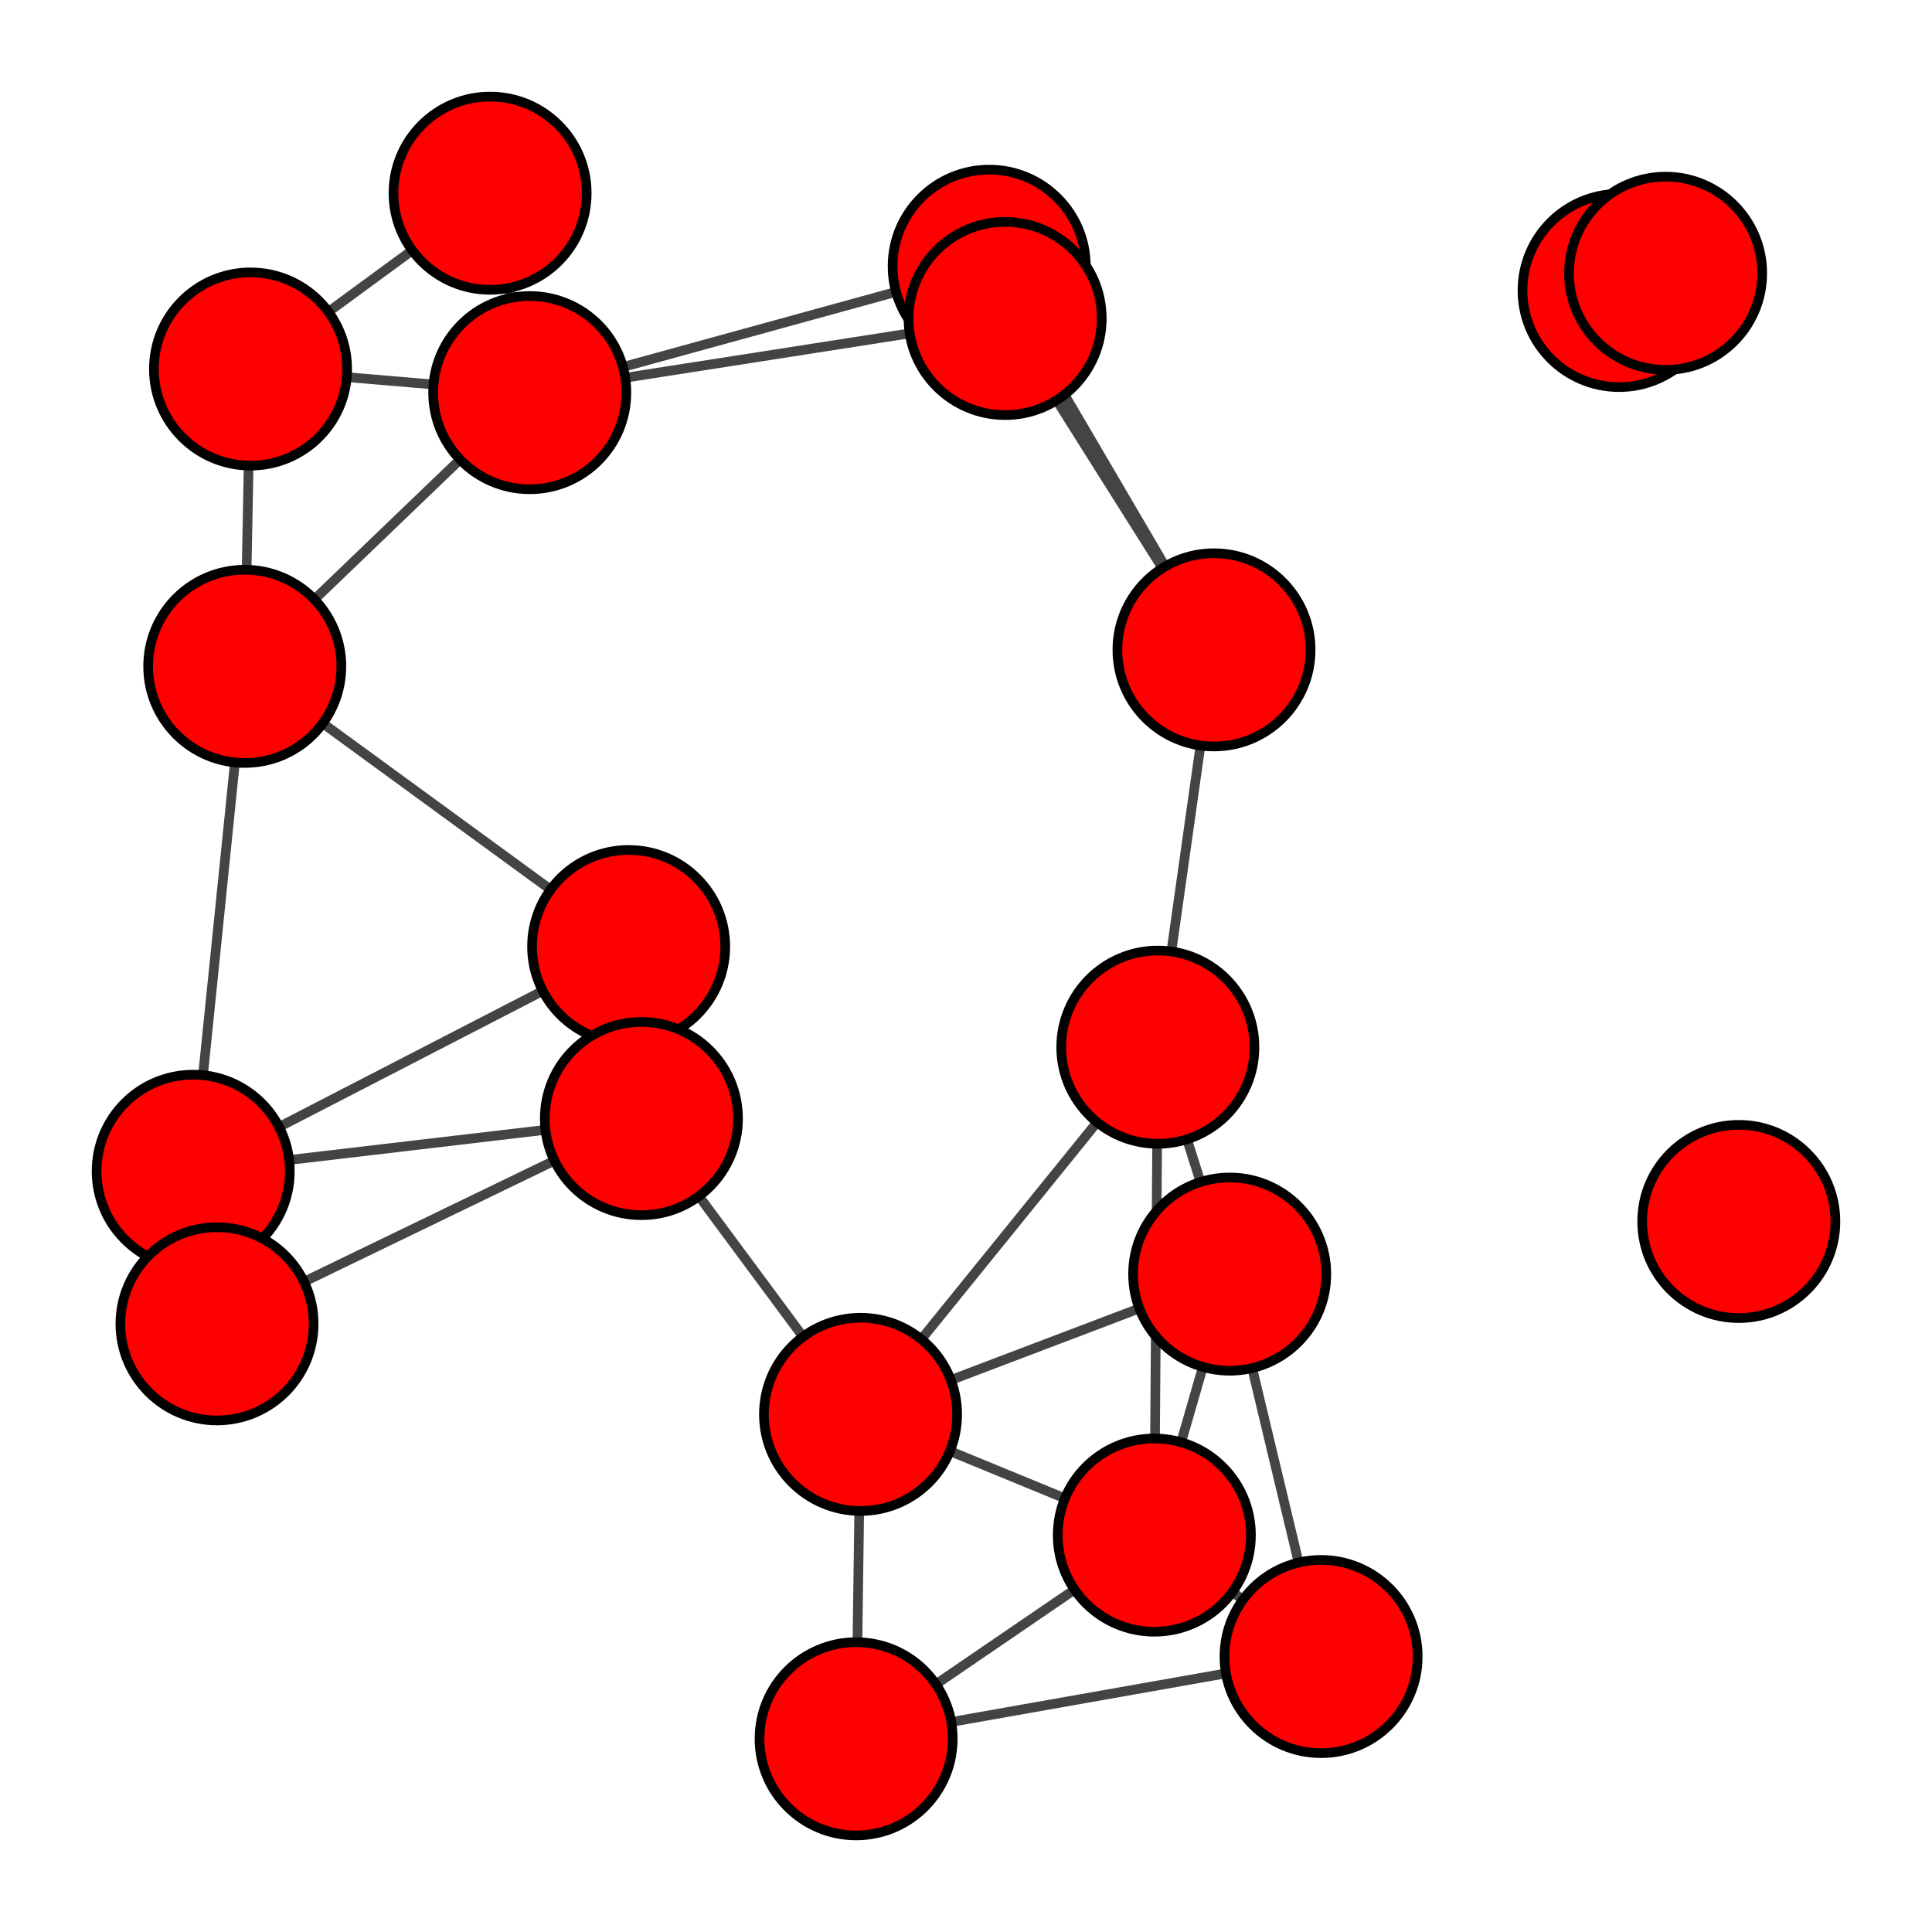 <?xml version="1.0" encoding="UTF-8"?>
<svg xmlns="http://www.w3.org/2000/svg" xmlns:xlink="http://www.w3.org/1999/xlink" width="200pt" height="200pt" viewBox="0 0 200 200" version="1.1">
<g id="surface8">
<rect x="0" y="0" width="200" height="200" style="fill:rgb(100%,100%,100%);fill-opacity:1;stroke:none;"/>
<path style="fill:none;stroke-width:1;stroke-linecap:butt;stroke-linejoin:miter;stroke:rgb(26.667%,26.667%,26.667%);stroke-opacity:1;stroke-miterlimit:10;" d="M 20 121.25 L 22.465 137.043 "/>
<path style="fill:none;stroke-width:1;stroke-linecap:butt;stroke-linejoin:miter;stroke:rgb(26.667%,26.667%,26.667%);stroke-opacity:1;stroke-miterlimit:10;" d="M 20 121.25 L 25.336 68.98 "/>
<path style="fill:none;stroke-width:1;stroke-linecap:butt;stroke-linejoin:miter;stroke:rgb(26.667%,26.667%,26.667%);stroke-opacity:1;stroke-miterlimit:10;" d="M 20 121.25 L 65.078 97.988 "/>
<path style="fill:none;stroke-width:1;stroke-linecap:butt;stroke-linejoin:miter;stroke:rgb(26.667%,26.667%,26.667%);stroke-opacity:1;stroke-miterlimit:10;" d="M 20 121.25 L 66.398 115.793 "/>
<path style="fill:none;stroke-width:1;stroke-linecap:butt;stroke-linejoin:miter;stroke:rgb(26.667%,26.667%,26.667%);stroke-opacity:1;stroke-miterlimit:10;" d="M 22.465 137.043 L 66.398 115.793 "/>
<path style="fill:none;stroke-width:1;stroke-linecap:butt;stroke-linejoin:miter;stroke:rgb(26.667%,26.667%,26.667%);stroke-opacity:1;stroke-miterlimit:10;" d="M 25.336 68.98 L 25.934 38.199 "/>
<path style="fill:none;stroke-width:1;stroke-linecap:butt;stroke-linejoin:miter;stroke:rgb(26.667%,26.667%,26.667%);stroke-opacity:1;stroke-miterlimit:10;" d="M 25.336 68.98 L 54.84 40.645 "/>
<path style="fill:none;stroke-width:1;stroke-linecap:butt;stroke-linejoin:miter;stroke:rgb(26.667%,26.667%,26.667%);stroke-opacity:1;stroke-miterlimit:10;" d="M 25.336 68.98 L 65.078 97.988 "/>
<path style="fill:none;stroke-width:1;stroke-linecap:butt;stroke-linejoin:miter;stroke:rgb(26.667%,26.667%,26.667%);stroke-opacity:1;stroke-miterlimit:10;" d="M 25.934 38.199 L 50.734 20 "/>
<path style="fill:none;stroke-width:1;stroke-linecap:butt;stroke-linejoin:miter;stroke:rgb(26.667%,26.667%,26.667%);stroke-opacity:1;stroke-miterlimit:10;" d="M 25.934 38.199 L 54.84 40.645 "/>
<path style="fill:none;stroke-width:1;stroke-linecap:butt;stroke-linejoin:miter;stroke:rgb(26.667%,26.667%,26.667%);stroke-opacity:1;stroke-miterlimit:10;" d="M 50.734 20 L 54.84 40.645 "/>
<path style="fill:none;stroke-width:1;stroke-linecap:butt;stroke-linejoin:miter;stroke:rgb(26.667%,26.667%,26.667%);stroke-opacity:1;stroke-miterlimit:10;" d="M 54.84 40.645 L 102.402 27.562 "/>
<path style="fill:none;stroke-width:1;stroke-linecap:butt;stroke-linejoin:miter;stroke:rgb(26.667%,26.667%,26.667%);stroke-opacity:1;stroke-miterlimit:10;" d="M 54.84 40.645 L 104.051 32.969 "/>
<path style="fill:none;stroke-width:1;stroke-linecap:butt;stroke-linejoin:miter;stroke:rgb(26.667%,26.667%,26.667%);stroke-opacity:1;stroke-miterlimit:10;" d="M 65.078 97.988 L 66.398 115.793 "/>
<path style="fill:none;stroke-width:1;stroke-linecap:butt;stroke-linejoin:miter;stroke:rgb(26.667%,26.667%,26.667%);stroke-opacity:1;stroke-miterlimit:10;" d="M 66.398 115.793 L 89.082 146.414 "/>
<path style="fill:none;stroke-width:1;stroke-linecap:butt;stroke-linejoin:miter;stroke:rgb(26.667%,26.667%,26.667%);stroke-opacity:1;stroke-miterlimit:10;" d="M 88.625 180 L 89.082 146.414 "/>
<path style="fill:none;stroke-width:1;stroke-linecap:butt;stroke-linejoin:miter;stroke:rgb(26.667%,26.667%,26.667%);stroke-opacity:1;stroke-miterlimit:10;" d="M 88.625 180 L 119.496 158.914 "/>
<path style="fill:none;stroke-width:1;stroke-linecap:butt;stroke-linejoin:miter;stroke:rgb(26.667%,26.667%,26.667%);stroke-opacity:1;stroke-miterlimit:10;" d="M 88.625 180 L 136.758 171.484 "/>
<path style="fill:none;stroke-width:1;stroke-linecap:butt;stroke-linejoin:miter;stroke:rgb(26.667%,26.667%,26.667%);stroke-opacity:1;stroke-miterlimit:10;" d="M 89.082 146.414 L 119.496 158.914 "/>
<path style="fill:none;stroke-width:1;stroke-linecap:butt;stroke-linejoin:miter;stroke:rgb(26.667%,26.667%,26.667%);stroke-opacity:1;stroke-miterlimit:10;" d="M 89.082 146.414 L 119.859 108.402 "/>
<path style="fill:none;stroke-width:1;stroke-linecap:butt;stroke-linejoin:miter;stroke:rgb(26.667%,26.667%,26.667%);stroke-opacity:1;stroke-miterlimit:10;" d="M 89.082 146.414 L 127.297 131.895 "/>
<path style="fill:none;stroke-width:1;stroke-linecap:butt;stroke-linejoin:miter;stroke:rgb(26.667%,26.667%,26.667%);stroke-opacity:1;stroke-miterlimit:10;" d="M 102.402 27.562 L 104.051 32.969 "/>
<path style="fill:none;stroke-width:1;stroke-linecap:butt;stroke-linejoin:miter;stroke:rgb(26.667%,26.667%,26.667%);stroke-opacity:1;stroke-miterlimit:10;" d="M 102.402 27.562 L 125.672 67.273 "/>
<path style="fill:none;stroke-width:1;stroke-linecap:butt;stroke-linejoin:miter;stroke:rgb(26.667%,26.667%,26.667%);stroke-opacity:1;stroke-miterlimit:10;" d="M 104.051 32.969 L 125.672 67.273 "/>
<path style="fill:none;stroke-width:1;stroke-linecap:butt;stroke-linejoin:miter;stroke:rgb(26.667%,26.667%,26.667%);stroke-opacity:1;stroke-miterlimit:10;" d="M 119.496 158.914 L 119.859 108.402 "/>
<path style="fill:none;stroke-width:1;stroke-linecap:butt;stroke-linejoin:miter;stroke:rgb(26.667%,26.667%,26.667%);stroke-opacity:1;stroke-miterlimit:10;" d="M 119.496 158.914 L 127.297 131.895 "/>
<path style="fill:none;stroke-width:1;stroke-linecap:butt;stroke-linejoin:miter;stroke:rgb(26.667%,26.667%,26.667%);stroke-opacity:1;stroke-miterlimit:10;" d="M 119.496 158.914 L 136.758 171.484 "/>
<path style="fill:none;stroke-width:1;stroke-linecap:butt;stroke-linejoin:miter;stroke:rgb(26.667%,26.667%,26.667%);stroke-opacity:1;stroke-miterlimit:10;" d="M 119.859 108.402 L 125.672 67.273 "/>
<path style="fill:none;stroke-width:1;stroke-linecap:butt;stroke-linejoin:miter;stroke:rgb(26.667%,26.667%,26.667%);stroke-opacity:1;stroke-miterlimit:10;" d="M 119.859 108.402 L 127.297 131.895 "/>
<path style="fill:none;stroke-width:1;stroke-linecap:butt;stroke-linejoin:miter;stroke:rgb(26.667%,26.667%,26.667%);stroke-opacity:1;stroke-miterlimit:10;" d="M 127.297 131.895 L 136.758 171.484 "/>
<path style="fill:none;stroke-width:1;stroke-linecap:butt;stroke-linejoin:miter;stroke:rgb(26.667%,26.667%,26.667%);stroke-opacity:1;stroke-miterlimit:10;" d="M 167.609 30.07 L 172.422 28.289 "/>
<path style="fill-rule:nonzero;fill:rgb(100%,0%,0%);fill-opacity:1;stroke-width:1;stroke-linecap:butt;stroke-linejoin:miter;stroke:rgb(0%,0%,0%);stroke-opacity:1;stroke-miterlimit:10;" d="M 30 121.25 C 30 126.773 25.523 131.25 20 131.25 C 14.477 131.25 10 126.773 10 121.25 C 10 115.727 14.477 111.25 20 111.25 C 25.523 111.25 30 115.727 30 121.25 "/>
<path style="fill-rule:nonzero;fill:rgb(100%,0%,0%);fill-opacity:1;stroke-width:1;stroke-linecap:butt;stroke-linejoin:miter;stroke:rgb(0%,0%,0%);stroke-opacity:1;stroke-miterlimit:10;" d="M 32.465 137.043 C 32.465 142.566 27.988 147.043 22.465 147.043 C 16.941 147.043 12.465 142.566 12.465 137.043 C 12.465 131.52 16.941 127.043 22.465 127.043 C 27.988 127.043 32.465 131.52 32.465 137.043 "/>
<path style="fill-rule:nonzero;fill:rgb(100%,0%,0%);fill-opacity:1;stroke-width:1;stroke-linecap:butt;stroke-linejoin:miter;stroke:rgb(0%,0%,0%);stroke-opacity:1;stroke-miterlimit:10;" d="M 35.336 68.98 C 35.336 74.504 30.859 78.98 25.336 78.98 C 19.812 78.98 15.336 74.504 15.336 68.98 C 15.336 63.457 19.812 58.98 25.336 58.98 C 30.859 58.98 35.336 63.457 35.336 68.98 "/>
<path style="fill-rule:nonzero;fill:rgb(100%,0%,0%);fill-opacity:1;stroke-width:1;stroke-linecap:butt;stroke-linejoin:miter;stroke:rgb(0%,0%,0%);stroke-opacity:1;stroke-miterlimit:10;" d="M 35.934 38.199 C 35.934 43.723 31.457 48.199 25.934 48.199 C 20.41 48.199 15.934 43.723 15.934 38.199 C 15.934 32.68 20.41 28.199 25.934 28.199 C 31.457 28.199 35.934 32.68 35.934 38.199 "/>
<path style="fill-rule:nonzero;fill:rgb(100%,0%,0%);fill-opacity:1;stroke-width:1;stroke-linecap:butt;stroke-linejoin:miter;stroke:rgb(0%,0%,0%);stroke-opacity:1;stroke-miterlimit:10;" d="M 60.734 20 C 60.734 25.523 56.258 30 50.734 30 C 45.211 30 40.734 25.523 40.734 20 C 40.734 14.477 45.211 10 50.734 10 C 56.258 10 60.734 14.477 60.734 20 "/>
<path style="fill-rule:nonzero;fill:rgb(100%,0%,0%);fill-opacity:1;stroke-width:1;stroke-linecap:butt;stroke-linejoin:miter;stroke:rgb(0%,0%,0%);stroke-opacity:1;stroke-miterlimit:10;" d="M 64.84 40.645 C 64.84 46.168 60.363 50.645 54.84 50.645 C 49.316 50.645 44.84 46.168 44.84 40.645 C 44.84 35.121 49.316 30.645 54.84 30.645 C 60.363 30.645 64.84 35.121 64.84 40.645 "/>
<path style="fill-rule:nonzero;fill:rgb(100%,0%,0%);fill-opacity:1;stroke-width:1;stroke-linecap:butt;stroke-linejoin:miter;stroke:rgb(0%,0%,0%);stroke-opacity:1;stroke-miterlimit:10;" d="M 75.078 97.988 C 75.078 103.512 70.602 107.988 65.078 107.988 C 59.555 107.988 55.078 103.512 55.078 97.988 C 55.078 92.465 59.555 87.988 65.078 87.988 C 70.602 87.988 75.078 92.465 75.078 97.988 "/>
<path style="fill-rule:nonzero;fill:rgb(100%,0%,0%);fill-opacity:1;stroke-width:1;stroke-linecap:butt;stroke-linejoin:miter;stroke:rgb(0%,0%,0%);stroke-opacity:1;stroke-miterlimit:10;" d="M 76.398 115.793 C 76.398 121.312 71.922 125.793 66.398 125.793 C 60.875 125.793 56.398 121.312 56.398 115.793 C 56.398 110.27 60.875 105.793 66.398 105.793 C 71.922 105.793 76.398 110.27 76.398 115.793 "/>
<path style="fill-rule:nonzero;fill:rgb(100%,0%,0%);fill-opacity:1;stroke-width:1;stroke-linecap:butt;stroke-linejoin:miter;stroke:rgb(0%,0%,0%);stroke-opacity:1;stroke-miterlimit:10;" d="M 98.625 180 C 98.625 185.523 94.148 190 88.625 190 C 83.102 190 78.625 185.523 78.625 180 C 78.625 174.477 83.102 170 88.625 170 C 94.148 170 98.625 174.477 98.625 180 "/>
<path style="fill-rule:nonzero;fill:rgb(100%,0%,0%);fill-opacity:1;stroke-width:1;stroke-linecap:butt;stroke-linejoin:miter;stroke:rgb(0%,0%,0%);stroke-opacity:1;stroke-miterlimit:10;" d="M 99.082 146.414 C 99.082 151.938 94.605 156.414 89.082 156.414 C 83.562 156.414 79.082 151.938 79.082 146.414 C 79.082 140.895 83.562 136.414 89.082 136.414 C 94.605 136.414 99.082 140.895 99.082 146.414 "/>
<path style="fill-rule:nonzero;fill:rgb(100%,0%,0%);fill-opacity:1;stroke-width:1;stroke-linecap:butt;stroke-linejoin:miter;stroke:rgb(0%,0%,0%);stroke-opacity:1;stroke-miterlimit:10;" d="M 112.402 27.562 C 112.402 33.086 107.926 37.562 102.402 37.562 C 96.879 37.562 92.402 33.086 92.402 27.562 C 92.402 22.039 96.879 17.562 102.402 17.562 C 107.926 17.562 112.402 22.039 112.402 27.562 "/>
<path style="fill-rule:nonzero;fill:rgb(100%,0%,0%);fill-opacity:1;stroke-width:1;stroke-linecap:butt;stroke-linejoin:miter;stroke:rgb(0%,0%,0%);stroke-opacity:1;stroke-miterlimit:10;" d="M 114.051 32.969 C 114.051 38.488 109.574 42.969 104.051 42.969 C 98.527 42.969 94.051 38.488 94.051 32.969 C 94.051 27.445 98.527 22.969 104.051 22.969 C 109.574 22.969 114.051 27.445 114.051 32.969 "/>
<path style="fill-rule:nonzero;fill:rgb(100%,0%,0%);fill-opacity:1;stroke-width:1;stroke-linecap:butt;stroke-linejoin:miter;stroke:rgb(0%,0%,0%);stroke-opacity:1;stroke-miterlimit:10;" d="M 129.496 158.914 C 129.496 164.438 125.02 168.914 119.496 168.914 C 113.973 168.914 109.496 164.438 109.496 158.914 C 109.496 153.391 113.973 148.914 119.496 148.914 C 125.02 148.914 129.496 153.391 129.496 158.914 "/>
<path style="fill-rule:nonzero;fill:rgb(100%,0%,0%);fill-opacity:1;stroke-width:1;stroke-linecap:butt;stroke-linejoin:miter;stroke:rgb(0%,0%,0%);stroke-opacity:1;stroke-miterlimit:10;" d="M 129.859 108.402 C 129.859 113.926 125.383 118.402 119.859 118.402 C 114.336 118.402 109.859 113.926 109.859 108.402 C 109.859 102.879 114.336 98.402 119.859 98.402 C 125.383 98.402 129.859 102.879 129.859 108.402 "/>
<path style="fill-rule:nonzero;fill:rgb(100%,0%,0%);fill-opacity:1;stroke-width:1;stroke-linecap:butt;stroke-linejoin:miter;stroke:rgb(0%,0%,0%);stroke-opacity:1;stroke-miterlimit:10;" d="M 135.672 67.273 C 135.672 72.797 131.195 77.273 125.672 77.273 C 120.148 77.273 115.672 72.797 115.672 67.273 C 115.672 61.754 120.148 57.273 125.672 57.273 C 131.195 57.273 135.672 61.754 135.672 67.273 "/>
<path style="fill-rule:nonzero;fill:rgb(100%,0%,0%);fill-opacity:1;stroke-width:1;stroke-linecap:butt;stroke-linejoin:miter;stroke:rgb(0%,0%,0%);stroke-opacity:1;stroke-miterlimit:10;" d="M 137.297 131.895 C 137.297 137.418 132.82 141.895 127.297 141.895 C 121.777 141.895 117.297 137.418 117.297 131.895 C 117.297 126.371 121.777 121.895 127.297 121.895 C 132.82 121.895 137.297 126.371 137.297 131.895 "/>
<path style="fill-rule:nonzero;fill:rgb(100%,0%,0%);fill-opacity:1;stroke-width:1;stroke-linecap:butt;stroke-linejoin:miter;stroke:rgb(0%,0%,0%);stroke-opacity:1;stroke-miterlimit:10;" d="M 146.758 171.484 C 146.758 177.008 142.281 181.484 136.758 181.484 C 131.234 181.484 126.758 177.008 126.758 171.484 C 126.758 165.961 131.234 161.484 136.758 161.484 C 142.281 161.484 146.758 165.961 146.758 171.484 "/>
<path style="fill-rule:nonzero;fill:rgb(100%,0%,0%);fill-opacity:1;stroke-width:1;stroke-linecap:butt;stroke-linejoin:miter;stroke:rgb(0%,0%,0%);stroke-opacity:1;stroke-miterlimit:10;" d="M 177.609 30.07 C 177.609 35.594 173.133 40.07 167.609 40.07 C 162.086 40.07 157.609 35.594 157.609 30.07 C 157.609 24.547 162.086 20.07 167.609 20.07 C 173.133 20.07 177.609 24.547 177.609 30.07 "/>
<path style="fill-rule:nonzero;fill:rgb(100%,0%,0%);fill-opacity:1;stroke-width:1;stroke-linecap:butt;stroke-linejoin:miter;stroke:rgb(0%,0%,0%);stroke-opacity:1;stroke-miterlimit:10;" d="M 182.422 28.289 C 182.422 33.812 177.945 38.289 172.422 38.289 C 166.898 38.289 162.422 33.812 162.422 28.289 C 162.422 22.766 166.898 18.289 172.422 18.289 C 177.945 18.289 182.422 22.766 182.422 28.289 "/>
<path style="fill-rule:nonzero;fill:rgb(100%,0%,0%);fill-opacity:1;stroke-width:1;stroke-linecap:butt;stroke-linejoin:miter;stroke:rgb(0%,0%,0%);stroke-opacity:1;stroke-miterlimit:10;" d="M 190 126.445 C 190 131.969 185.523 136.445 180 136.445 C 174.477 136.445 170 131.969 170 126.445 C 170 120.922 174.477 116.445 180 116.445 C 185.523 116.445 190 120.922 190 126.445 "/>
</g>
</svg>
